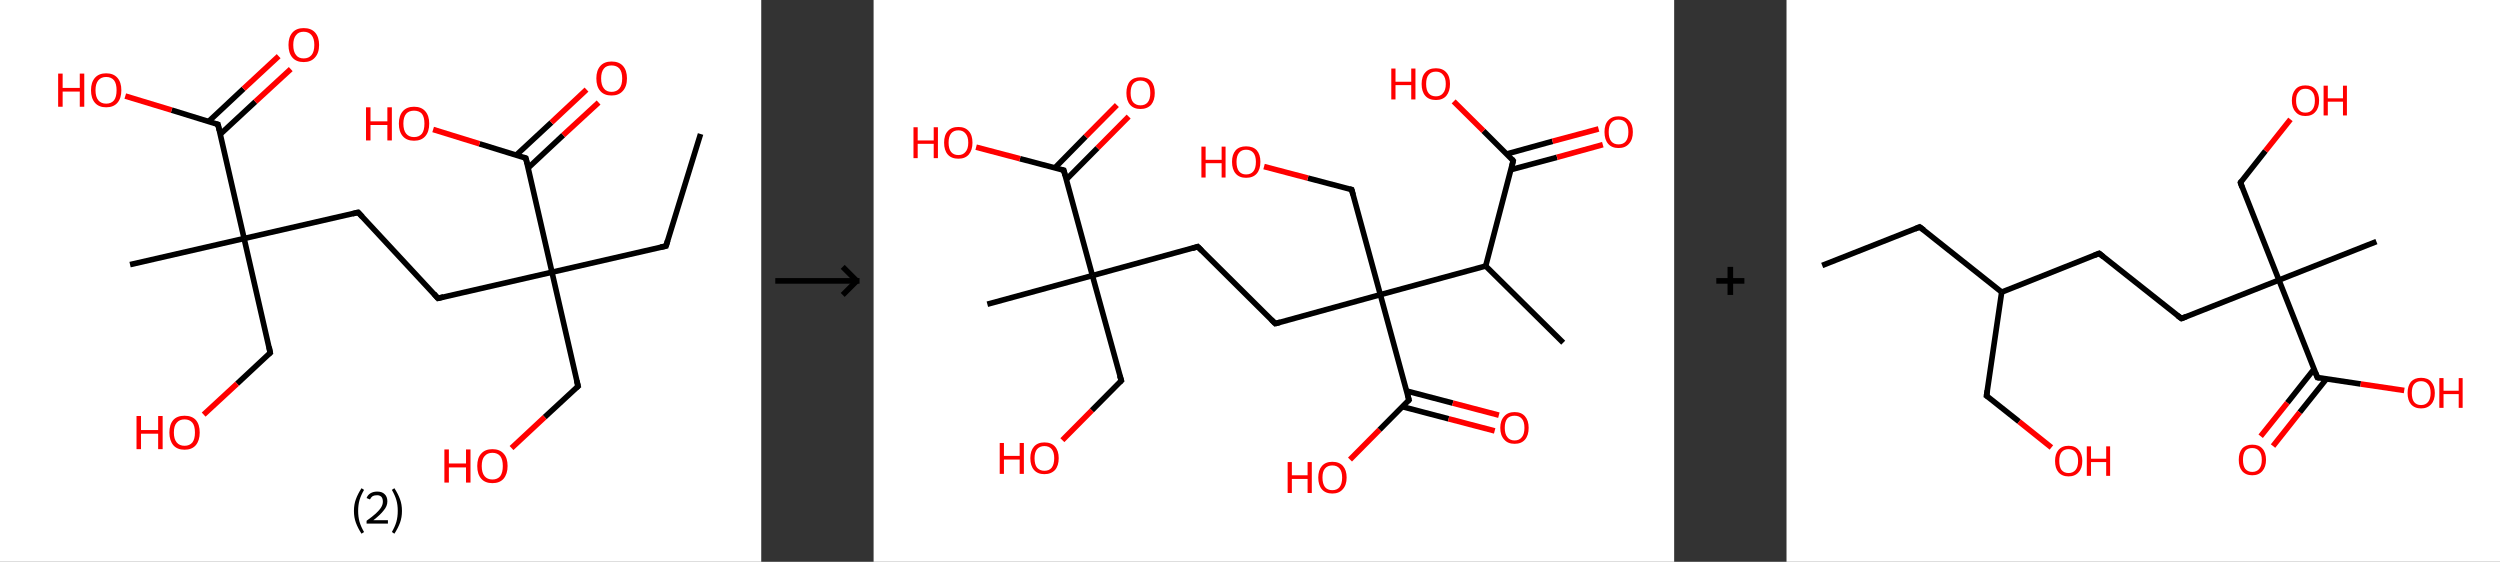<?xml version='1.0' encoding='ASCII' standalone='yes'?>
<svg xmlns="http://www.w3.org/2000/svg" xmlns:xlink="http://www.w3.org/1999/xlink" version="1.1" width="890.0px" viewBox="0 0 890.0 200.0" height="200.0px">
  <rect x="0" y="0" width="890.0" height="200.0" fill="#333333" stroke="none"/>
  <g>
    <g transform="translate(0, 0) scale(1 1) "><!-- END OF HEADER -->
<rect style="opacity:1.0;fill:#FFFFFF;stroke:none" width="271.0" height="200.0" x="0.0" y="0.0"> </rect>
<path class="bond-0 atom-0 atom-1" d="M 249.4,47.7 L 237.1,87.6" style="fill:none;fill-rule:evenodd;stroke:#000000;stroke-width:2.0px;stroke-linecap:butt;stroke-linejoin:miter;stroke-opacity:1"/>
<path class="bond-1 atom-1 atom-2" d="M 237.1,87.6 L 196.5,96.9" style="fill:none;fill-rule:evenodd;stroke:#000000;stroke-width:2.0px;stroke-linecap:butt;stroke-linejoin:miter;stroke-opacity:1"/>
<path class="bond-2 atom-2 atom-3" d="M 196.5,96.9 L 205.8,137.5" style="fill:none;fill-rule:evenodd;stroke:#000000;stroke-width:2.0px;stroke-linecap:butt;stroke-linejoin:miter;stroke-opacity:1"/>
<path class="bond-3 atom-3 atom-4" d="M 205.8,137.5 L 193.9,148.5" style="fill:none;fill-rule:evenodd;stroke:#000000;stroke-width:2.0px;stroke-linecap:butt;stroke-linejoin:miter;stroke-opacity:1"/>
<path class="bond-3 atom-3 atom-4" d="M 193.9,148.5 L 182.1,159.5" style="fill:none;fill-rule:evenodd;stroke:#FF0000;stroke-width:2.0px;stroke-linecap:butt;stroke-linejoin:miter;stroke-opacity:1"/>
<path class="bond-4 atom-2 atom-5" d="M 196.5,96.9 L 155.9,106.2" style="fill:none;fill-rule:evenodd;stroke:#000000;stroke-width:2.0px;stroke-linecap:butt;stroke-linejoin:miter;stroke-opacity:1"/>
<path class="bond-5 atom-5 atom-6" d="M 155.9,106.2 L 127.5,75.6" style="fill:none;fill-rule:evenodd;stroke:#000000;stroke-width:2.0px;stroke-linecap:butt;stroke-linejoin:miter;stroke-opacity:1"/>
<path class="bond-6 atom-6 atom-7" d="M 127.5,75.6 L 86.9,84.9" style="fill:none;fill-rule:evenodd;stroke:#000000;stroke-width:2.0px;stroke-linecap:butt;stroke-linejoin:miter;stroke-opacity:1"/>
<path class="bond-7 atom-7 atom-8" d="M 86.9,84.9 L 46.3,94.2" style="fill:none;fill-rule:evenodd;stroke:#000000;stroke-width:2.0px;stroke-linecap:butt;stroke-linejoin:miter;stroke-opacity:1"/>
<path class="bond-8 atom-7 atom-9" d="M 86.9,84.9 L 96.2,125.6" style="fill:none;fill-rule:evenodd;stroke:#000000;stroke-width:2.0px;stroke-linecap:butt;stroke-linejoin:miter;stroke-opacity:1"/>
<path class="bond-9 atom-9 atom-10" d="M 96.2,125.6 L 84.4,136.6" style="fill:none;fill-rule:evenodd;stroke:#000000;stroke-width:2.0px;stroke-linecap:butt;stroke-linejoin:miter;stroke-opacity:1"/>
<path class="bond-9 atom-9 atom-10" d="M 84.4,136.6 L 72.5,147.6" style="fill:none;fill-rule:evenodd;stroke:#FF0000;stroke-width:2.0px;stroke-linecap:butt;stroke-linejoin:miter;stroke-opacity:1"/>
<path class="bond-10 atom-7 atom-11" d="M 86.9,84.9 L 77.6,44.3" style="fill:none;fill-rule:evenodd;stroke:#000000;stroke-width:2.0px;stroke-linecap:butt;stroke-linejoin:miter;stroke-opacity:1"/>
<path class="bond-11 atom-11 atom-12" d="M 78.4,47.8 L 90.9,36.2" style="fill:none;fill-rule:evenodd;stroke:#000000;stroke-width:2.0px;stroke-linecap:butt;stroke-linejoin:miter;stroke-opacity:1"/>
<path class="bond-11 atom-11 atom-12" d="M 90.9,36.2 L 103.5,24.6" style="fill:none;fill-rule:evenodd;stroke:#FF0000;stroke-width:2.0px;stroke-linecap:butt;stroke-linejoin:miter;stroke-opacity:1"/>
<path class="bond-11 atom-11 atom-12" d="M 74.2,43.3 L 86.7,31.6" style="fill:none;fill-rule:evenodd;stroke:#000000;stroke-width:2.0px;stroke-linecap:butt;stroke-linejoin:miter;stroke-opacity:1"/>
<path class="bond-11 atom-11 atom-12" d="M 86.7,31.6 L 99.2,20.0" style="fill:none;fill-rule:evenodd;stroke:#FF0000;stroke-width:2.0px;stroke-linecap:butt;stroke-linejoin:miter;stroke-opacity:1"/>
<path class="bond-12 atom-11 atom-13" d="M 77.6,44.3 L 61.1,39.2" style="fill:none;fill-rule:evenodd;stroke:#000000;stroke-width:2.0px;stroke-linecap:butt;stroke-linejoin:miter;stroke-opacity:1"/>
<path class="bond-12 atom-11 atom-13" d="M 61.1,39.2 L 44.6,34.2" style="fill:none;fill-rule:evenodd;stroke:#FF0000;stroke-width:2.0px;stroke-linecap:butt;stroke-linejoin:miter;stroke-opacity:1"/>
<path class="bond-13 atom-2 atom-14" d="M 196.5,96.9 L 187.2,56.3" style="fill:none;fill-rule:evenodd;stroke:#000000;stroke-width:2.0px;stroke-linecap:butt;stroke-linejoin:miter;stroke-opacity:1"/>
<path class="bond-14 atom-14 atom-15" d="M 188.0,59.8 L 200.5,48.1" style="fill:none;fill-rule:evenodd;stroke:#000000;stroke-width:2.0px;stroke-linecap:butt;stroke-linejoin:miter;stroke-opacity:1"/>
<path class="bond-14 atom-14 atom-15" d="M 200.5,48.1 L 213.1,36.5" style="fill:none;fill-rule:evenodd;stroke:#FF0000;stroke-width:2.0px;stroke-linecap:butt;stroke-linejoin:miter;stroke-opacity:1"/>
<path class="bond-14 atom-14 atom-15" d="M 183.8,55.2 L 196.3,43.6" style="fill:none;fill-rule:evenodd;stroke:#000000;stroke-width:2.0px;stroke-linecap:butt;stroke-linejoin:miter;stroke-opacity:1"/>
<path class="bond-14 atom-14 atom-15" d="M 196.3,43.6 L 208.8,31.9" style="fill:none;fill-rule:evenodd;stroke:#FF0000;stroke-width:2.0px;stroke-linecap:butt;stroke-linejoin:miter;stroke-opacity:1"/>
<path class="bond-15 atom-14 atom-16" d="M 187.2,56.3 L 170.7,51.2" style="fill:none;fill-rule:evenodd;stroke:#000000;stroke-width:2.0px;stroke-linecap:butt;stroke-linejoin:miter;stroke-opacity:1"/>
<path class="bond-15 atom-14 atom-16" d="M 170.7,51.2 L 154.2,46.1" style="fill:none;fill-rule:evenodd;stroke:#FF0000;stroke-width:2.0px;stroke-linecap:butt;stroke-linejoin:miter;stroke-opacity:1"/>
<path d="M 237.7,85.6 L 237.1,87.6 L 235.1,88.0" style="fill:none;stroke:#000000;stroke-width:2.0px;stroke-linecap:butt;stroke-linejoin:miter;stroke-opacity:1;"/>
<path d="M 205.3,135.5 L 205.8,137.5 L 205.2,138.0" style="fill:none;stroke:#000000;stroke-width:2.0px;stroke-linecap:butt;stroke-linejoin:miter;stroke-opacity:1;"/>
<path d="M 157.9,105.7 L 155.9,106.2 L 154.5,104.6" style="fill:none;stroke:#000000;stroke-width:2.0px;stroke-linecap:butt;stroke-linejoin:miter;stroke-opacity:1;"/>
<path d="M 129.0,77.2 L 127.5,75.6 L 125.5,76.1" style="fill:none;stroke:#000000;stroke-width:2.0px;stroke-linecap:butt;stroke-linejoin:miter;stroke-opacity:1;"/>
<path d="M 95.8,123.5 L 96.2,125.6 L 95.6,126.1" style="fill:none;stroke:#000000;stroke-width:2.0px;stroke-linecap:butt;stroke-linejoin:miter;stroke-opacity:1;"/>
<path d="M 78.1,46.4 L 77.6,44.3 L 76.8,44.1" style="fill:none;stroke:#000000;stroke-width:2.0px;stroke-linecap:butt;stroke-linejoin:miter;stroke-opacity:1;"/>
<path d="M 187.7,58.3 L 187.2,56.3 L 186.4,56.0" style="fill:none;stroke:#000000;stroke-width:2.0px;stroke-linecap:butt;stroke-linejoin:miter;stroke-opacity:1;"/>
<path class="atom-4" d="M 158.2 160.0 L 159.8 160.0 L 159.8 165.0 L 165.9 165.0 L 165.9 160.0 L 167.5 160.0 L 167.5 171.8 L 165.9 171.8 L 165.9 166.4 L 159.8 166.4 L 159.8 171.8 L 158.2 171.8 L 158.2 160.0 " fill="#FF0000"/>
<path class="atom-4" d="M 169.9 165.9 Q 169.9 163.0, 171.3 161.5 Q 172.7 159.9, 175.3 159.9 Q 177.9 159.9, 179.3 161.5 Q 180.7 163.0, 180.7 165.9 Q 180.7 168.7, 179.3 170.4 Q 177.9 172.0, 175.3 172.0 Q 172.7 172.0, 171.3 170.4 Q 169.9 168.8, 169.9 165.9 M 175.3 170.7 Q 177.1 170.7, 178.1 169.5 Q 179.0 168.2, 179.0 165.9 Q 179.0 163.6, 178.1 162.4 Q 177.1 161.2, 175.3 161.2 Q 173.5 161.2, 172.5 162.4 Q 171.5 163.5, 171.5 165.9 Q 171.5 168.3, 172.5 169.5 Q 173.5 170.7, 175.3 170.7 " fill="#FF0000"/>
<path class="atom-10" d="M 48.6 148.1 L 50.2 148.1 L 50.2 153.1 L 56.3 153.1 L 56.3 148.1 L 57.9 148.1 L 57.9 159.9 L 56.3 159.9 L 56.3 154.4 L 50.2 154.4 L 50.2 159.9 L 48.6 159.9 L 48.6 148.1 " fill="#FF0000"/>
<path class="atom-10" d="M 60.3 154.0 Q 60.3 151.1, 61.7 149.5 Q 63.1 148.0, 65.7 148.0 Q 68.3 148.0, 69.7 149.5 Q 71.1 151.1, 71.1 154.0 Q 71.1 156.8, 69.7 158.5 Q 68.3 160.1, 65.7 160.1 Q 63.1 160.1, 61.7 158.5 Q 60.3 156.8, 60.3 154.0 M 65.7 158.7 Q 67.5 158.7, 68.5 157.5 Q 69.4 156.3, 69.4 154.0 Q 69.4 151.6, 68.5 150.5 Q 67.5 149.3, 65.7 149.3 Q 63.9 149.3, 62.9 150.5 Q 61.9 151.6, 61.9 154.0 Q 61.9 156.3, 62.9 157.5 Q 63.9 158.7, 65.7 158.7 " fill="#FF0000"/>
<path class="atom-12" d="M 102.7 16.0 Q 102.7 13.2, 104.1 11.6 Q 105.5 10.0, 108.1 10.0 Q 110.8 10.0, 112.2 11.6 Q 113.6 13.2, 113.6 16.0 Q 113.6 18.9, 112.1 20.5 Q 110.7 22.1, 108.1 22.1 Q 105.5 22.1, 104.1 20.5 Q 102.7 18.9, 102.7 16.0 M 108.1 20.8 Q 109.9 20.8, 110.9 19.6 Q 111.9 18.4, 111.9 16.0 Q 111.9 13.7, 110.9 12.5 Q 109.9 11.3, 108.1 11.3 Q 106.3 11.3, 105.4 12.5 Q 104.4 13.7, 104.4 16.0 Q 104.4 18.4, 105.4 19.6 Q 106.3 20.8, 108.1 20.8 " fill="#FF0000"/>
<path class="atom-13" d="M 20.7 26.2 L 22.3 26.2 L 22.3 31.3 L 28.4 31.3 L 28.4 26.2 L 30.0 26.2 L 30.0 38.0 L 28.4 38.0 L 28.4 32.6 L 22.3 32.6 L 22.3 38.0 L 20.7 38.0 L 20.7 26.2 " fill="#FF0000"/>
<path class="atom-13" d="M 32.4 32.1 Q 32.4 29.3, 33.8 27.7 Q 35.2 26.1, 37.8 26.1 Q 40.4 26.1, 41.8 27.7 Q 43.2 29.3, 43.2 32.1 Q 43.2 35.0, 41.8 36.6 Q 40.4 38.2, 37.8 38.2 Q 35.2 38.2, 33.8 36.6 Q 32.4 35.0, 32.4 32.1 M 37.8 36.9 Q 39.6 36.9, 40.6 35.7 Q 41.5 34.5, 41.5 32.1 Q 41.5 29.8, 40.6 28.6 Q 39.6 27.4, 37.8 27.4 Q 36.0 27.4, 35.0 28.6 Q 34.0 29.8, 34.0 32.1 Q 34.0 34.5, 35.0 35.7 Q 36.0 36.9, 37.8 36.9 " fill="#FF0000"/>
<path class="atom-15" d="M 212.3 27.9 Q 212.3 25.1, 213.7 23.5 Q 215.1 21.9, 217.7 21.9 Q 220.4 21.9, 221.8 23.5 Q 223.2 25.1, 223.2 27.9 Q 223.2 30.8, 221.7 32.4 Q 220.3 34.0, 217.7 34.0 Q 215.1 34.0, 213.7 32.4 Q 212.3 30.8, 212.3 27.9 M 217.7 32.7 Q 219.5 32.7, 220.5 31.5 Q 221.5 30.3, 221.5 27.9 Q 221.5 25.6, 220.5 24.4 Q 219.5 23.3, 217.7 23.3 Q 215.9 23.3, 215.0 24.4 Q 214.0 25.6, 214.0 27.9 Q 214.0 30.3, 215.0 31.5 Q 215.9 32.7, 217.7 32.7 " fill="#FF0000"/>
<path class="atom-16" d="M 130.3 38.2 L 131.9 38.2 L 131.9 43.2 L 137.9 43.2 L 137.9 38.2 L 139.5 38.2 L 139.5 50.0 L 137.9 50.0 L 137.9 44.5 L 131.9 44.5 L 131.9 50.0 L 130.3 50.0 L 130.3 38.2 " fill="#FF0000"/>
<path class="atom-16" d="M 142.0 44.0 Q 142.0 41.2, 143.4 39.6 Q 144.8 38.0, 147.4 38.0 Q 150.0 38.0, 151.4 39.6 Q 152.8 41.2, 152.8 44.0 Q 152.8 46.9, 151.4 48.5 Q 150.0 50.1, 147.4 50.1 Q 144.8 50.1, 143.4 48.5 Q 142.0 46.9, 142.0 44.0 M 147.4 48.8 Q 149.2 48.8, 150.2 47.6 Q 151.1 46.4, 151.1 44.0 Q 151.1 41.7, 150.2 40.5 Q 149.2 39.4, 147.4 39.4 Q 145.6 39.4, 144.6 40.5 Q 143.6 41.7, 143.6 44.0 Q 143.6 46.4, 144.6 47.6 Q 145.6 48.8, 147.4 48.8 " fill="#FF0000"/>
<path class="legend" d="M 126.0 181.9 Q 126.0 179.6, 126.7 177.7 Q 127.4 175.8, 128.7 173.8 L 129.6 174.4 Q 128.5 176.3, 128.0 178.0 Q 127.5 179.7, 127.5 181.9 Q 127.5 184.0, 128.0 185.8 Q 128.5 187.5, 129.6 189.4 L 128.7 190.0 Q 127.4 188.0, 126.7 186.1 Q 126.0 184.2, 126.0 181.9 " fill="#000000"/>
<path class="legend" d="M 130.5 177.3 Q 130.9 176.2, 131.9 175.6 Q 132.9 175.0, 134.3 175.0 Q 136.0 175.0, 136.9 175.9 Q 137.9 176.8, 137.9 178.5 Q 137.9 180.2, 136.6 181.7 Q 135.4 183.3, 132.9 185.2 L 138.1 185.2 L 138.1 186.4 L 130.5 186.4 L 130.5 185.4 Q 132.6 183.9, 133.8 182.8 Q 135.1 181.6, 135.7 180.6 Q 136.3 179.6, 136.3 178.6 Q 136.3 177.5, 135.8 176.9 Q 135.2 176.3, 134.3 176.3 Q 133.3 176.3, 132.7 176.6 Q 132.1 177.0, 131.7 177.8 L 130.5 177.3 " fill="#000000"/>
<path class="legend" d="M 143.1 181.9 Q 143.1 184.2, 142.4 186.1 Q 141.7 188.0, 140.4 190.0 L 139.5 189.4 Q 140.6 187.5, 141.1 185.8 Q 141.6 184.0, 141.6 181.9 Q 141.6 179.7, 141.1 178.0 Q 140.6 176.3, 139.5 174.4 L 140.4 173.8 Q 141.7 175.8, 142.4 177.7 Q 143.1 179.6, 143.1 181.9 " fill="#000000"/>
</g>
    <g transform="translate(271.0, 0) scale(1 1) "><line x1="5" y1="100" x2="35" y2="100" style="stroke:rgb(0,0,0);stroke-width:2"/>
  <line x1="34" y1="100" x2="29" y2="95" style="stroke:rgb(0,0,0);stroke-width:2"/>
  <line x1="34" y1="100" x2="29" y2="105" style="stroke:rgb(0,0,0);stroke-width:2"/>
</g>
    <g transform="translate(311.0, 0) scale(1 1) "><!-- END OF HEADER -->
<rect style="opacity:1.0;fill:#FFFFFF;stroke:none" width="285.0" height="200.0" x="0.0" y="0.0"> </rect>
<path class="bond-0 atom-0 atom-1" d="M 245.5,122.0 L 217.9,94.7" style="fill:none;fill-rule:evenodd;stroke:#000000;stroke-width:2.0px;stroke-linecap:butt;stroke-linejoin:miter;stroke-opacity:1"/>
<path class="bond-1 atom-1 atom-2" d="M 217.9,94.7 L 227.7,57.2" style="fill:none;fill-rule:evenodd;stroke:#000000;stroke-width:2.0px;stroke-linecap:butt;stroke-linejoin:miter;stroke-opacity:1"/>
<path class="bond-2 atom-2 atom-3" d="M 226.9,60.4 L 243.3,56.0" style="fill:none;fill-rule:evenodd;stroke:#000000;stroke-width:2.0px;stroke-linecap:butt;stroke-linejoin:miter;stroke-opacity:1"/>
<path class="bond-2 atom-2 atom-3" d="M 243.3,56.0 L 259.6,51.5" style="fill:none;fill-rule:evenodd;stroke:#FF0000;stroke-width:2.0px;stroke-linecap:butt;stroke-linejoin:miter;stroke-opacity:1"/>
<path class="bond-2 atom-2 atom-3" d="M 225.4,54.8 L 241.7,50.3" style="fill:none;fill-rule:evenodd;stroke:#000000;stroke-width:2.0px;stroke-linecap:butt;stroke-linejoin:miter;stroke-opacity:1"/>
<path class="bond-2 atom-2 atom-3" d="M 241.7,50.3 L 258.1,45.9" style="fill:none;fill-rule:evenodd;stroke:#FF0000;stroke-width:2.0px;stroke-linecap:butt;stroke-linejoin:miter;stroke-opacity:1"/>
<path class="bond-3 atom-2 atom-4" d="M 227.7,57.2 L 217.1,46.6" style="fill:none;fill-rule:evenodd;stroke:#000000;stroke-width:2.0px;stroke-linecap:butt;stroke-linejoin:miter;stroke-opacity:1"/>
<path class="bond-3 atom-2 atom-4" d="M 217.1,46.6 L 206.5,36.1" style="fill:none;fill-rule:evenodd;stroke:#FF0000;stroke-width:2.0px;stroke-linecap:butt;stroke-linejoin:miter;stroke-opacity:1"/>
<path class="bond-4 atom-1 atom-5" d="M 217.9,94.7 L 180.4,104.9" style="fill:none;fill-rule:evenodd;stroke:#000000;stroke-width:2.0px;stroke-linecap:butt;stroke-linejoin:miter;stroke-opacity:1"/>
<path class="bond-5 atom-5 atom-6" d="M 180.4,104.9 L 170.2,67.5" style="fill:none;fill-rule:evenodd;stroke:#000000;stroke-width:2.0px;stroke-linecap:butt;stroke-linejoin:miter;stroke-opacity:1"/>
<path class="bond-6 atom-6 atom-7" d="M 170.2,67.5 L 154.6,63.4" style="fill:none;fill-rule:evenodd;stroke:#000000;stroke-width:2.0px;stroke-linecap:butt;stroke-linejoin:miter;stroke-opacity:1"/>
<path class="bond-6 atom-6 atom-7" d="M 154.6,63.4 L 139.0,59.3" style="fill:none;fill-rule:evenodd;stroke:#FF0000;stroke-width:2.0px;stroke-linecap:butt;stroke-linejoin:miter;stroke-opacity:1"/>
<path class="bond-7 atom-5 atom-8" d="M 180.4,104.9 L 143.0,115.2" style="fill:none;fill-rule:evenodd;stroke:#000000;stroke-width:2.0px;stroke-linecap:butt;stroke-linejoin:miter;stroke-opacity:1"/>
<path class="bond-8 atom-8 atom-9" d="M 143.0,115.2 L 115.4,87.8" style="fill:none;fill-rule:evenodd;stroke:#000000;stroke-width:2.0px;stroke-linecap:butt;stroke-linejoin:miter;stroke-opacity:1"/>
<path class="bond-9 atom-9 atom-10" d="M 115.4,87.8 L 77.9,98.1" style="fill:none;fill-rule:evenodd;stroke:#000000;stroke-width:2.0px;stroke-linecap:butt;stroke-linejoin:miter;stroke-opacity:1"/>
<path class="bond-10 atom-10 atom-11" d="M 77.9,98.1 L 40.5,108.3" style="fill:none;fill-rule:evenodd;stroke:#000000;stroke-width:2.0px;stroke-linecap:butt;stroke-linejoin:miter;stroke-opacity:1"/>
<path class="bond-11 atom-10 atom-12" d="M 77.9,98.1 L 88.2,135.5" style="fill:none;fill-rule:evenodd;stroke:#000000;stroke-width:2.0px;stroke-linecap:butt;stroke-linejoin:miter;stroke-opacity:1"/>
<path class="bond-12 atom-12 atom-13" d="M 88.2,135.5 L 77.7,146.1" style="fill:none;fill-rule:evenodd;stroke:#000000;stroke-width:2.0px;stroke-linecap:butt;stroke-linejoin:miter;stroke-opacity:1"/>
<path class="bond-12 atom-12 atom-13" d="M 77.7,146.1 L 67.2,156.7" style="fill:none;fill-rule:evenodd;stroke:#FF0000;stroke-width:2.0px;stroke-linecap:butt;stroke-linejoin:miter;stroke-opacity:1"/>
<path class="bond-13 atom-10 atom-14" d="M 77.9,98.1 L 67.7,60.6" style="fill:none;fill-rule:evenodd;stroke:#000000;stroke-width:2.0px;stroke-linecap:butt;stroke-linejoin:miter;stroke-opacity:1"/>
<path class="bond-14 atom-14 atom-15" d="M 68.6,63.9 L 79.7,52.7" style="fill:none;fill-rule:evenodd;stroke:#000000;stroke-width:2.0px;stroke-linecap:butt;stroke-linejoin:miter;stroke-opacity:1"/>
<path class="bond-14 atom-14 atom-15" d="M 79.7,52.7 L 90.8,41.5" style="fill:none;fill-rule:evenodd;stroke:#FF0000;stroke-width:2.0px;stroke-linecap:butt;stroke-linejoin:miter;stroke-opacity:1"/>
<path class="bond-14 atom-14 atom-15" d="M 64.5,59.8 L 75.5,48.6" style="fill:none;fill-rule:evenodd;stroke:#000000;stroke-width:2.0px;stroke-linecap:butt;stroke-linejoin:miter;stroke-opacity:1"/>
<path class="bond-14 atom-14 atom-15" d="M 75.5,48.6 L 86.6,37.4" style="fill:none;fill-rule:evenodd;stroke:#FF0000;stroke-width:2.0px;stroke-linecap:butt;stroke-linejoin:miter;stroke-opacity:1"/>
<path class="bond-15 atom-14 atom-16" d="M 67.7,60.6 L 52.1,56.5" style="fill:none;fill-rule:evenodd;stroke:#000000;stroke-width:2.0px;stroke-linecap:butt;stroke-linejoin:miter;stroke-opacity:1"/>
<path class="bond-15 atom-14 atom-16" d="M 52.1,56.5 L 36.5,52.4" style="fill:none;fill-rule:evenodd;stroke:#FF0000;stroke-width:2.0px;stroke-linecap:butt;stroke-linejoin:miter;stroke-opacity:1"/>
<path class="bond-16 atom-5 atom-17" d="M 180.4,104.9 L 190.6,142.4" style="fill:none;fill-rule:evenodd;stroke:#000000;stroke-width:2.0px;stroke-linecap:butt;stroke-linejoin:miter;stroke-opacity:1"/>
<path class="bond-17 atom-17 atom-18" d="M 188.3,144.8 L 204.7,149.1" style="fill:none;fill-rule:evenodd;stroke:#000000;stroke-width:2.0px;stroke-linecap:butt;stroke-linejoin:miter;stroke-opacity:1"/>
<path class="bond-17 atom-17 atom-18" d="M 204.7,149.1 L 221.1,153.4" style="fill:none;fill-rule:evenodd;stroke:#FF0000;stroke-width:2.0px;stroke-linecap:butt;stroke-linejoin:miter;stroke-opacity:1"/>
<path class="bond-17 atom-17 atom-18" d="M 189.8,139.2 L 206.2,143.5" style="fill:none;fill-rule:evenodd;stroke:#000000;stroke-width:2.0px;stroke-linecap:butt;stroke-linejoin:miter;stroke-opacity:1"/>
<path class="bond-17 atom-17 atom-18" d="M 206.2,143.5 L 222.6,147.8" style="fill:none;fill-rule:evenodd;stroke:#FF0000;stroke-width:2.0px;stroke-linecap:butt;stroke-linejoin:miter;stroke-opacity:1"/>
<path class="bond-18 atom-17 atom-19" d="M 190.6,142.4 L 180.1,153.0" style="fill:none;fill-rule:evenodd;stroke:#000000;stroke-width:2.0px;stroke-linecap:butt;stroke-linejoin:miter;stroke-opacity:1"/>
<path class="bond-18 atom-17 atom-19" d="M 180.1,153.0 L 169.6,163.6" style="fill:none;fill-rule:evenodd;stroke:#FF0000;stroke-width:2.0px;stroke-linecap:butt;stroke-linejoin:miter;stroke-opacity:1"/>
<path d="M 227.3,59.0 L 227.7,57.2 L 227.2,56.6" style="fill:none;stroke:#000000;stroke-width:2.0px;stroke-linecap:butt;stroke-linejoin:miter;stroke-opacity:1;"/>
<path d="M 170.7,69.4 L 170.2,67.5 L 169.4,67.3" style="fill:none;stroke:#000000;stroke-width:2.0px;stroke-linecap:butt;stroke-linejoin:miter;stroke-opacity:1;"/>
<path d="M 144.8,114.7 L 143.0,115.2 L 141.6,113.8" style="fill:none;stroke:#000000;stroke-width:2.0px;stroke-linecap:butt;stroke-linejoin:miter;stroke-opacity:1;"/>
<path d="M 116.8,89.2 L 115.4,87.8 L 113.5,88.4" style="fill:none;stroke:#000000;stroke-width:2.0px;stroke-linecap:butt;stroke-linejoin:miter;stroke-opacity:1;"/>
<path d="M 87.6,133.7 L 88.2,135.5 L 87.6,136.1" style="fill:none;stroke:#000000;stroke-width:2.0px;stroke-linecap:butt;stroke-linejoin:miter;stroke-opacity:1;"/>
<path d="M 68.2,62.5 L 67.7,60.6 L 66.9,60.4" style="fill:none;stroke:#000000;stroke-width:2.0px;stroke-linecap:butt;stroke-linejoin:miter;stroke-opacity:1;"/>
<path d="M 190.1,140.5 L 190.6,142.4 L 190.1,142.9" style="fill:none;stroke:#000000;stroke-width:2.0px;stroke-linecap:butt;stroke-linejoin:miter;stroke-opacity:1;"/>
<path class="atom-3" d="M 260.2 47.0 Q 260.2 44.3, 261.5 42.9 Q 262.8 41.4, 265.2 41.4 Q 267.6 41.4, 268.9 42.9 Q 270.3 44.3, 270.3 47.0 Q 270.3 49.7, 268.9 51.2 Q 267.6 52.7, 265.2 52.7 Q 262.8 52.7, 261.5 51.2 Q 260.2 49.7, 260.2 47.0 M 265.2 51.4 Q 266.9 51.4, 267.8 50.3 Q 268.7 49.2, 268.7 47.0 Q 268.7 44.8, 267.8 43.7 Q 266.9 42.6, 265.2 42.6 Q 263.5 42.6, 262.6 43.7 Q 261.7 44.8, 261.7 47.0 Q 261.7 49.2, 262.6 50.3 Q 263.5 51.4, 265.2 51.4 " fill="#FF0000"/>
<path class="atom-4" d="M 184.3 24.4 L 185.8 24.4 L 185.8 29.1 L 191.4 29.1 L 191.4 24.4 L 192.9 24.4 L 192.9 35.4 L 191.4 35.4 L 191.4 30.3 L 185.8 30.3 L 185.8 35.4 L 184.3 35.4 L 184.3 24.4 " fill="#FF0000"/>
<path class="atom-4" d="M 195.1 29.9 Q 195.1 27.2, 196.4 25.8 Q 197.7 24.3, 200.2 24.3 Q 202.6 24.3, 203.9 25.8 Q 205.2 27.2, 205.2 29.9 Q 205.2 32.5, 203.9 34.1 Q 202.6 35.6, 200.2 35.6 Q 197.7 35.6, 196.4 34.1 Q 195.1 32.6, 195.1 29.9 M 200.2 34.3 Q 201.8 34.3, 202.7 33.2 Q 203.7 32.1, 203.7 29.9 Q 203.7 27.7, 202.7 26.6 Q 201.8 25.5, 200.2 25.5 Q 198.5 25.5, 197.6 26.6 Q 196.7 27.7, 196.7 29.9 Q 196.7 32.1, 197.6 33.2 Q 198.5 34.3, 200.2 34.3 " fill="#FF0000"/>
<path class="atom-7" d="M 116.7 52.2 L 118.2 52.2 L 118.2 56.9 L 123.9 56.9 L 123.9 52.2 L 125.3 52.2 L 125.3 63.2 L 123.9 63.2 L 123.9 58.1 L 118.2 58.1 L 118.2 63.2 L 116.7 63.2 L 116.7 52.2 " fill="#FF0000"/>
<path class="atom-7" d="M 127.6 57.6 Q 127.6 55.0, 128.9 53.5 Q 130.2 52.1, 132.6 52.1 Q 135.1 52.1, 136.4 53.5 Q 137.7 55.0, 137.7 57.6 Q 137.7 60.3, 136.4 61.8 Q 135.1 63.3, 132.6 63.3 Q 130.2 63.3, 128.9 61.8 Q 127.6 60.3, 127.6 57.6 M 132.6 62.1 Q 134.3 62.1, 135.2 61.0 Q 136.1 59.9, 136.1 57.6 Q 136.1 55.5, 135.2 54.4 Q 134.3 53.3, 132.6 53.3 Q 131.0 53.3, 130.1 54.4 Q 129.2 55.5, 129.2 57.6 Q 129.2 59.9, 130.1 61.0 Q 131.0 62.1, 132.6 62.1 " fill="#FF0000"/>
<path class="atom-13" d="M 44.9 157.7 L 46.4 157.7 L 46.4 162.3 L 52.0 162.3 L 52.0 157.7 L 53.5 157.7 L 53.5 168.7 L 52.0 168.7 L 52.0 163.6 L 46.4 163.6 L 46.4 168.7 L 44.9 168.7 L 44.9 157.7 " fill="#FF0000"/>
<path class="atom-13" d="M 55.8 163.1 Q 55.8 160.5, 57.1 159.0 Q 58.4 157.5, 60.8 157.5 Q 63.3 157.5, 64.6 159.0 Q 65.9 160.5, 65.9 163.1 Q 65.9 165.8, 64.6 167.3 Q 63.2 168.8, 60.8 168.8 Q 58.4 168.8, 57.1 167.3 Q 55.8 165.8, 55.8 163.1 M 60.8 167.6 Q 62.5 167.6, 63.4 166.5 Q 64.3 165.3, 64.3 163.1 Q 64.3 161.0, 63.4 159.9 Q 62.5 158.8, 60.8 158.8 Q 59.2 158.8, 58.2 159.9 Q 57.3 161.0, 57.3 163.1 Q 57.3 165.4, 58.2 166.5 Q 59.2 167.6, 60.8 167.6 " fill="#FF0000"/>
<path class="atom-15" d="M 90.0 33.1 Q 90.0 30.4, 91.3 28.9 Q 92.6 27.5, 95.0 27.5 Q 97.5 27.5, 98.8 28.9 Q 100.1 30.4, 100.1 33.1 Q 100.1 35.7, 98.8 37.3 Q 97.4 38.8, 95.0 38.8 Q 92.6 38.8, 91.3 37.3 Q 90.0 35.8, 90.0 33.1 M 95.0 37.5 Q 96.7 37.5, 97.6 36.4 Q 98.5 35.3, 98.5 33.1 Q 98.5 30.9, 97.6 29.8 Q 96.7 28.7, 95.0 28.7 Q 93.4 28.7, 92.4 29.8 Q 91.5 30.9, 91.5 33.1 Q 91.5 35.3, 92.4 36.4 Q 93.4 37.5, 95.0 37.5 " fill="#FF0000"/>
<path class="atom-16" d="M 14.2 45.3 L 15.7 45.3 L 15.7 50.0 L 21.4 50.0 L 21.4 45.3 L 22.9 45.3 L 22.9 56.3 L 21.4 56.3 L 21.4 51.2 L 15.7 51.2 L 15.7 56.3 L 14.2 56.3 L 14.2 45.3 " fill="#FF0000"/>
<path class="atom-16" d="M 25.1 50.8 Q 25.1 48.1, 26.4 46.7 Q 27.7 45.2, 30.2 45.2 Q 32.6 45.2, 33.9 46.7 Q 35.2 48.1, 35.2 50.8 Q 35.2 53.4, 33.9 55.0 Q 32.6 56.5, 30.2 56.5 Q 27.7 56.5, 26.4 55.0 Q 25.1 53.5, 25.1 50.8 M 30.2 55.2 Q 31.8 55.2, 32.7 54.1 Q 33.7 53.0, 33.7 50.8 Q 33.7 48.6, 32.7 47.5 Q 31.8 46.4, 30.2 46.4 Q 28.5 46.4, 27.6 47.5 Q 26.7 48.6, 26.7 50.8 Q 26.7 53.0, 27.6 54.1 Q 28.5 55.2, 30.2 55.2 " fill="#FF0000"/>
<path class="atom-18" d="M 223.1 152.3 Q 223.1 149.7, 224.5 148.2 Q 225.8 146.7, 228.2 146.7 Q 230.6 146.7, 231.9 148.2 Q 233.2 149.7, 233.2 152.3 Q 233.2 155.0, 231.9 156.5 Q 230.6 158.0, 228.2 158.0 Q 225.8 158.0, 224.5 156.5 Q 223.1 155.0, 223.1 152.3 M 228.2 156.8 Q 229.9 156.8, 230.8 155.6 Q 231.7 154.5, 231.7 152.3 Q 231.7 150.1, 230.8 149.1 Q 229.9 148.0, 228.2 148.0 Q 226.5 148.0, 225.6 149.0 Q 224.7 150.1, 224.7 152.3 Q 224.7 154.5, 225.6 155.6 Q 226.5 156.8, 228.2 156.8 " fill="#FF0000"/>
<path class="atom-19" d="M 147.4 164.5 L 148.9 164.5 L 148.9 169.2 L 154.5 169.2 L 154.5 164.5 L 156.0 164.5 L 156.0 175.5 L 154.5 175.5 L 154.5 170.5 L 148.9 170.5 L 148.9 175.5 L 147.4 175.5 L 147.4 164.5 " fill="#FF0000"/>
<path class="atom-19" d="M 158.3 170.0 Q 158.3 167.4, 159.6 165.9 Q 160.9 164.4, 163.3 164.4 Q 165.8 164.4, 167.1 165.9 Q 168.4 167.4, 168.4 170.0 Q 168.4 172.7, 167.0 174.2 Q 165.7 175.7, 163.3 175.7 Q 160.9 175.7, 159.6 174.2 Q 158.3 172.7, 158.3 170.0 M 163.3 174.5 Q 165.0 174.5, 165.9 173.4 Q 166.8 172.2, 166.8 170.0 Q 166.8 167.9, 165.9 166.8 Q 165.0 165.7, 163.3 165.7 Q 161.6 165.7, 160.7 166.8 Q 159.8 167.8, 159.8 170.0 Q 159.8 172.2, 160.7 173.4 Q 161.6 174.5, 163.3 174.5 " fill="#FF0000"/>
</g>
    <g transform="translate(596.0, 0) scale(1 1) "><line x1="15" y1="100" x2="25" y2="100" style="stroke:rgb(0,0,0);stroke-width:2"/>
  <line x1="20" y1="95" x2="20" y2="105" style="stroke:rgb(0,0,0);stroke-width:2"/>
</g>
    <g transform="translate(636.0, 0) scale(1 1) "><!-- END OF HEADER -->
<rect style="opacity:1.0;fill:#FFFFFF;stroke:none" width="254.0" height="200.0" x="0.0" y="0.0"> </rect>
<path class="bond-0 atom-0 atom-1" d="M 12.7,94.5 L 47.4,80.8" style="fill:none;fill-rule:evenodd;stroke:#000000;stroke-width:2.0px;stroke-linecap:butt;stroke-linejoin:miter;stroke-opacity:1"/>
<path class="bond-1 atom-1 atom-2" d="M 47.4,80.8 L 76.6,104.0" style="fill:none;fill-rule:evenodd;stroke:#000000;stroke-width:2.0px;stroke-linecap:butt;stroke-linejoin:miter;stroke-opacity:1"/>
<path class="bond-2 atom-2 atom-3" d="M 76.6,104.0 L 71.2,140.9" style="fill:none;fill-rule:evenodd;stroke:#000000;stroke-width:2.0px;stroke-linecap:butt;stroke-linejoin:miter;stroke-opacity:1"/>
<path class="bond-3 atom-3 atom-4" d="M 71.2,140.9 L 82.8,150.1" style="fill:none;fill-rule:evenodd;stroke:#000000;stroke-width:2.0px;stroke-linecap:butt;stroke-linejoin:miter;stroke-opacity:1"/>
<path class="bond-3 atom-3 atom-4" d="M 82.8,150.1 L 94.3,159.3" style="fill:none;fill-rule:evenodd;stroke:#FF0000;stroke-width:2.0px;stroke-linecap:butt;stroke-linejoin:miter;stroke-opacity:1"/>
<path class="bond-4 atom-2 atom-5" d="M 76.6,104.0 L 111.3,90.2" style="fill:none;fill-rule:evenodd;stroke:#000000;stroke-width:2.0px;stroke-linecap:butt;stroke-linejoin:miter;stroke-opacity:1"/>
<path class="bond-5 atom-5 atom-6" d="M 111.3,90.2 L 140.6,113.4" style="fill:none;fill-rule:evenodd;stroke:#000000;stroke-width:2.0px;stroke-linecap:butt;stroke-linejoin:miter;stroke-opacity:1"/>
<path class="bond-6 atom-6 atom-7" d="M 140.6,113.4 L 175.3,99.7" style="fill:none;fill-rule:evenodd;stroke:#000000;stroke-width:2.0px;stroke-linecap:butt;stroke-linejoin:miter;stroke-opacity:1"/>
<path class="bond-7 atom-7 atom-8" d="M 175.3,99.7 L 210.0,86.0" style="fill:none;fill-rule:evenodd;stroke:#000000;stroke-width:2.0px;stroke-linecap:butt;stroke-linejoin:miter;stroke-opacity:1"/>
<path class="bond-8 atom-7 atom-9" d="M 175.3,99.7 L 161.6,65.0" style="fill:none;fill-rule:evenodd;stroke:#000000;stroke-width:2.0px;stroke-linecap:butt;stroke-linejoin:miter;stroke-opacity:1"/>
<path class="bond-9 atom-9 atom-10" d="M 161.6,65.0 L 170.5,53.7" style="fill:none;fill-rule:evenodd;stroke:#000000;stroke-width:2.0px;stroke-linecap:butt;stroke-linejoin:miter;stroke-opacity:1"/>
<path class="bond-9 atom-9 atom-10" d="M 170.5,53.7 L 179.4,42.5" style="fill:none;fill-rule:evenodd;stroke:#FF0000;stroke-width:2.0px;stroke-linecap:butt;stroke-linejoin:miter;stroke-opacity:1"/>
<path class="bond-10 atom-7 atom-11" d="M 175.3,99.7 L 189.0,134.4" style="fill:none;fill-rule:evenodd;stroke:#000000;stroke-width:2.0px;stroke-linecap:butt;stroke-linejoin:miter;stroke-opacity:1"/>
<path class="bond-11 atom-11 atom-12" d="M 187.8,131.4 L 178.3,143.4" style="fill:none;fill-rule:evenodd;stroke:#000000;stroke-width:2.0px;stroke-linecap:butt;stroke-linejoin:miter;stroke-opacity:1"/>
<path class="bond-11 atom-11 atom-12" d="M 178.3,143.4 L 168.8,155.3" style="fill:none;fill-rule:evenodd;stroke:#FF0000;stroke-width:2.0px;stroke-linecap:butt;stroke-linejoin:miter;stroke-opacity:1"/>
<path class="bond-11 atom-11 atom-12" d="M 192.2,134.9 L 182.7,146.8" style="fill:none;fill-rule:evenodd;stroke:#000000;stroke-width:2.0px;stroke-linecap:butt;stroke-linejoin:miter;stroke-opacity:1"/>
<path class="bond-11 atom-11 atom-12" d="M 182.7,146.8 L 173.2,158.8" style="fill:none;fill-rule:evenodd;stroke:#FF0000;stroke-width:2.0px;stroke-linecap:butt;stroke-linejoin:miter;stroke-opacity:1"/>
<path class="bond-12 atom-11 atom-13" d="M 189.0,134.4 L 204.4,136.7" style="fill:none;fill-rule:evenodd;stroke:#000000;stroke-width:2.0px;stroke-linecap:butt;stroke-linejoin:miter;stroke-opacity:1"/>
<path class="bond-12 atom-11 atom-13" d="M 204.4,136.7 L 219.9,139.0" style="fill:none;fill-rule:evenodd;stroke:#FF0000;stroke-width:2.0px;stroke-linecap:butt;stroke-linejoin:miter;stroke-opacity:1"/>
<path d="M 45.7,81.5 L 47.4,80.8 L 48.9,81.9" style="fill:none;stroke:#000000;stroke-width:2.0px;stroke-linecap:butt;stroke-linejoin:miter;stroke-opacity:1;"/>
<path d="M 71.5,139.0 L 71.2,140.9 L 71.8,141.3" style="fill:none;stroke:#000000;stroke-width:2.0px;stroke-linecap:butt;stroke-linejoin:miter;stroke-opacity:1;"/>
<path d="M 109.6,90.9 L 111.3,90.2 L 112.8,91.4" style="fill:none;stroke:#000000;stroke-width:2.0px;stroke-linecap:butt;stroke-linejoin:miter;stroke-opacity:1;"/>
<path d="M 139.1,112.3 L 140.6,113.4 L 142.3,112.7" style="fill:none;stroke:#000000;stroke-width:2.0px;stroke-linecap:butt;stroke-linejoin:miter;stroke-opacity:1;"/>
<path d="M 162.2,66.7 L 161.6,65.0 L 162.0,64.4" style="fill:none;stroke:#000000;stroke-width:2.0px;stroke-linecap:butt;stroke-linejoin:miter;stroke-opacity:1;"/>
<path d="M 188.3,132.7 L 189.0,134.4 L 189.8,134.5" style="fill:none;stroke:#000000;stroke-width:2.0px;stroke-linecap:butt;stroke-linejoin:miter;stroke-opacity:1;"/>
<path class="atom-4" d="M 95.6 164.1 Q 95.6 161.6, 96.8 160.2 Q 98.1 158.7, 100.4 158.7 Q 102.8 158.7, 104.0 160.2 Q 105.3 161.6, 105.3 164.1 Q 105.3 166.7, 104.0 168.1 Q 102.7 169.6, 100.4 169.6 Q 98.1 169.6, 96.8 168.1 Q 95.6 166.7, 95.6 164.1 M 100.4 168.4 Q 102.0 168.4, 102.9 167.3 Q 103.8 166.2, 103.8 164.1 Q 103.8 162.0, 102.9 161.0 Q 102.0 159.9, 100.4 159.9 Q 98.8 159.9, 97.9 161.0 Q 97.1 162.0, 97.1 164.1 Q 97.1 166.2, 97.9 167.3 Q 98.8 168.4, 100.4 168.4 " fill="#FF0000"/>
<path class="atom-4" d="M 106.9 158.9 L 108.4 158.9 L 108.4 163.3 L 113.8 163.3 L 113.8 158.9 L 115.2 158.9 L 115.2 169.4 L 113.8 169.4 L 113.8 164.5 L 108.4 164.5 L 108.4 169.4 L 106.9 169.4 L 106.9 158.9 " fill="#FF0000"/>
<path class="atom-10" d="M 179.9 35.8 Q 179.9 33.3, 181.2 31.8 Q 182.4 30.4, 184.7 30.4 Q 187.1 30.4, 188.3 31.8 Q 189.6 33.3, 189.6 35.8 Q 189.6 38.4, 188.3 39.8 Q 187.1 41.3, 184.7 41.3 Q 182.4 41.3, 181.2 39.8 Q 179.9 38.4, 179.9 35.8 M 184.7 40.1 Q 186.4 40.1, 187.2 39.0 Q 188.1 37.9, 188.1 35.8 Q 188.1 33.7, 187.2 32.7 Q 186.4 31.6, 184.7 31.6 Q 183.1 31.6, 182.3 32.7 Q 181.4 33.7, 181.4 35.8 Q 181.4 37.9, 182.3 39.0 Q 183.1 40.1, 184.7 40.1 " fill="#FF0000"/>
<path class="atom-10" d="M 191.2 30.5 L 192.7 30.5 L 192.7 35.0 L 198.1 35.0 L 198.1 30.5 L 199.5 30.5 L 199.5 41.1 L 198.1 41.1 L 198.1 36.2 L 192.7 36.2 L 192.7 41.1 L 191.2 41.1 L 191.2 30.5 " fill="#FF0000"/>
<path class="atom-12" d="M 161.0 163.7 Q 161.0 161.1, 162.2 159.7 Q 163.5 158.3, 165.8 158.3 Q 168.2 158.3, 169.4 159.7 Q 170.7 161.1, 170.7 163.7 Q 170.7 166.2, 169.4 167.7 Q 168.1 169.2, 165.8 169.2 Q 163.5 169.2, 162.2 167.7 Q 161.0 166.3, 161.0 163.7 M 165.8 168.0 Q 167.4 168.0, 168.3 166.9 Q 169.2 165.8, 169.2 163.7 Q 169.2 161.6, 168.3 160.6 Q 167.4 159.5, 165.8 159.5 Q 164.2 159.5, 163.3 160.5 Q 162.5 161.6, 162.5 163.7 Q 162.5 165.8, 163.3 166.9 Q 164.2 168.0, 165.8 168.0 " fill="#FF0000"/>
<path class="atom-13" d="M 221.1 139.9 Q 221.1 137.4, 222.3 135.9 Q 223.6 134.5, 225.9 134.5 Q 228.3 134.5, 229.5 135.9 Q 230.8 137.4, 230.8 139.9 Q 230.8 142.5, 229.5 143.9 Q 228.2 145.4, 225.9 145.4 Q 223.6 145.4, 222.3 143.9 Q 221.1 142.5, 221.1 139.9 M 225.9 144.2 Q 227.5 144.2, 228.4 143.1 Q 229.3 142.0, 229.3 139.9 Q 229.3 137.8, 228.4 136.8 Q 227.5 135.7, 225.9 135.7 Q 224.3 135.7, 223.4 136.8 Q 222.6 137.8, 222.6 139.9 Q 222.6 142.0, 223.4 143.1 Q 224.3 144.2, 225.9 144.2 " fill="#FF0000"/>
<path class="atom-13" d="M 232.4 134.6 L 233.9 134.6 L 233.9 139.1 L 239.3 139.1 L 239.3 134.6 L 240.7 134.6 L 240.7 145.2 L 239.3 145.2 L 239.3 140.3 L 233.9 140.3 L 233.9 145.2 L 232.4 145.2 L 232.4 134.6 " fill="#FF0000"/>
</g>
  </g>
</svg>
